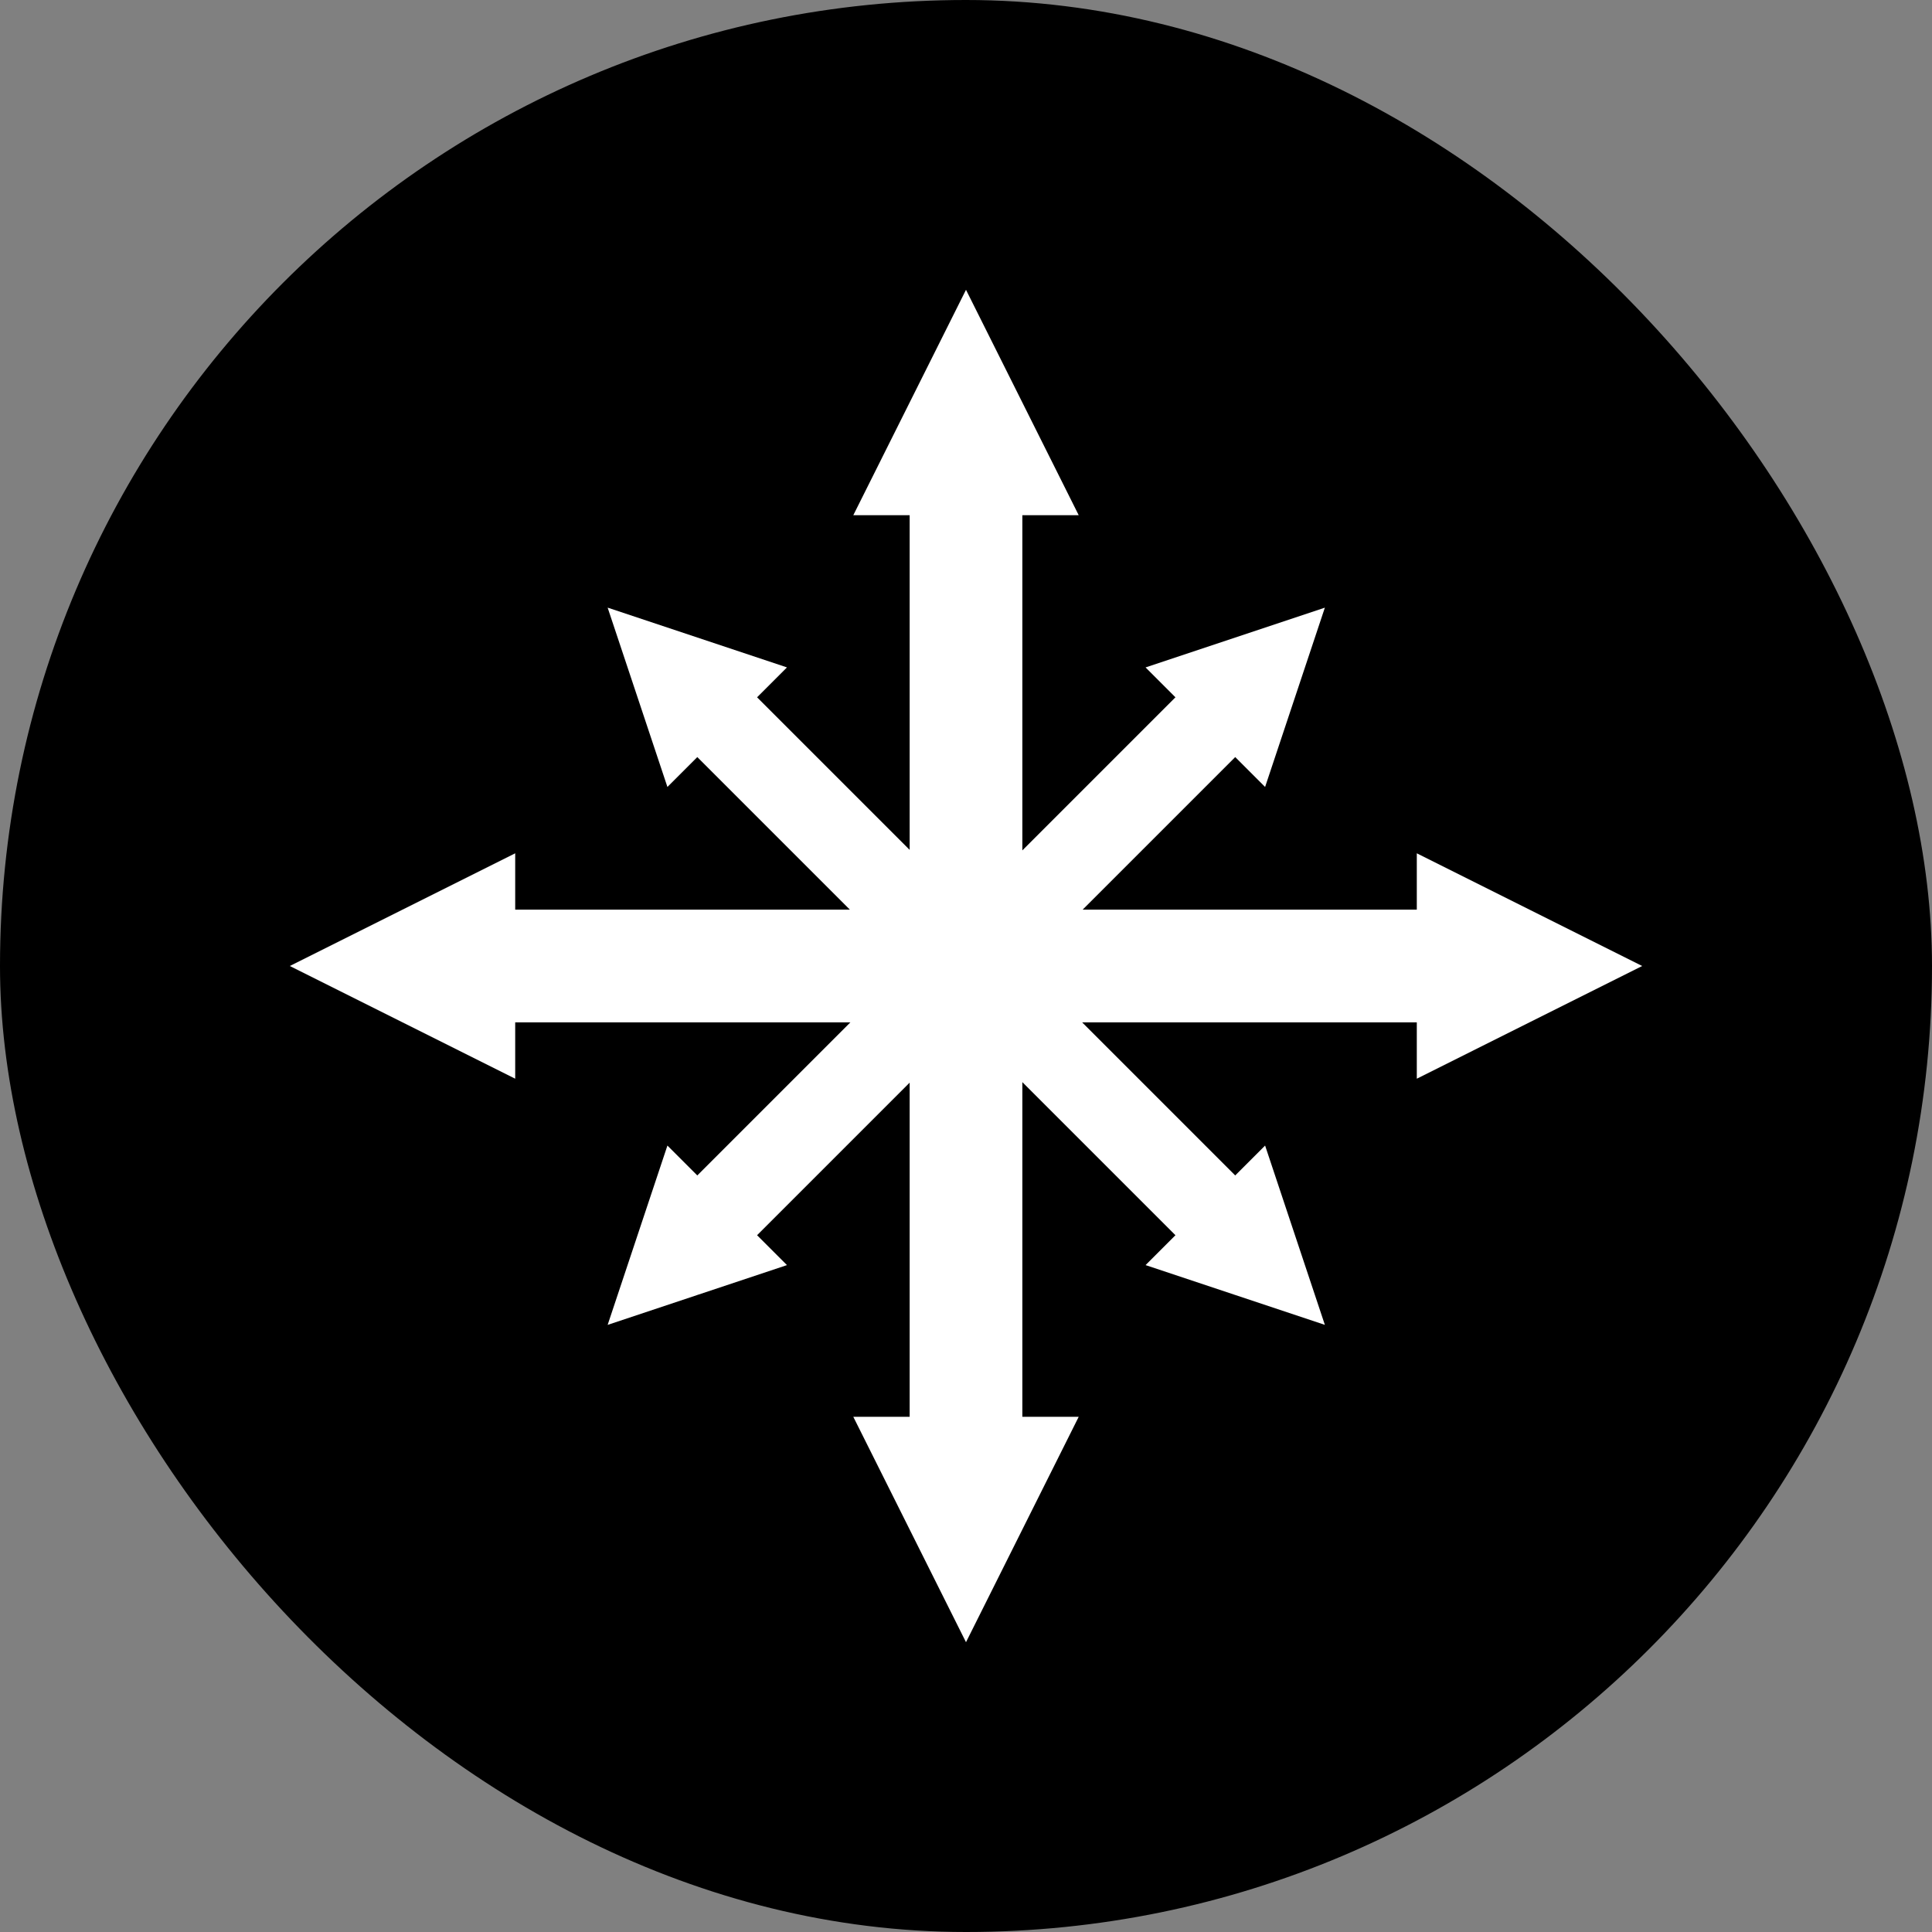 <svg width="2000" height="2000" viewBox="0 0 2000 2000" fill="none" xmlns="http://www.w3.org/2000/svg">
<rect x="0" y="0" width="2000" height="2000" fill="#808080" stroke="none"/>
<rect width="2000" height="2000" rx="1000" fill="black"/>
<path fill-rule="evenodd" clip-rule="evenodd" d="M883.333 533.333L941.667 416.667L1000 300L1058.33 416.667L1116.67 533.333H1058.33V880.334L1216.82 721.847L1185.88 690.91L1278.69 659.974L1371.5 629.039L1340.56 721.846L1309.63 814.654L1278.69 783.719L1120.74 941.667H1466.67V883.333L1583.33 941.667L1700 1000L1583.33 1058.33L1466.67 1116.67V1058.33H1120.21L1278.69 1216.82L1309.63 1185.88L1340.56 1278.69L1371.5 1371.5L1278.69 1340.56L1185.89 1309.63L1216.82 1278.69L1058.33 1120.21V1466.67H1116.67L1058.33 1583.33L1000 1700L941.667 1583.33L883.334 1466.67H941.667V1120.74L783.718 1278.69L814.654 1309.63L721.846 1340.56L629.038 1371.5L690.91 1185.89L721.846 1216.82L880.334 1058.33H533.333V1116.67L416.667 1058.33L300 1000L533.333 883.333V941.667H879.795L721.846 783.718L690.91 814.654L659.974 721.846L629.038 629.038L721.846 659.974L814.654 690.91L783.718 721.846L941.667 879.795V533.333H883.333Z" fill="white"/>
</svg>
